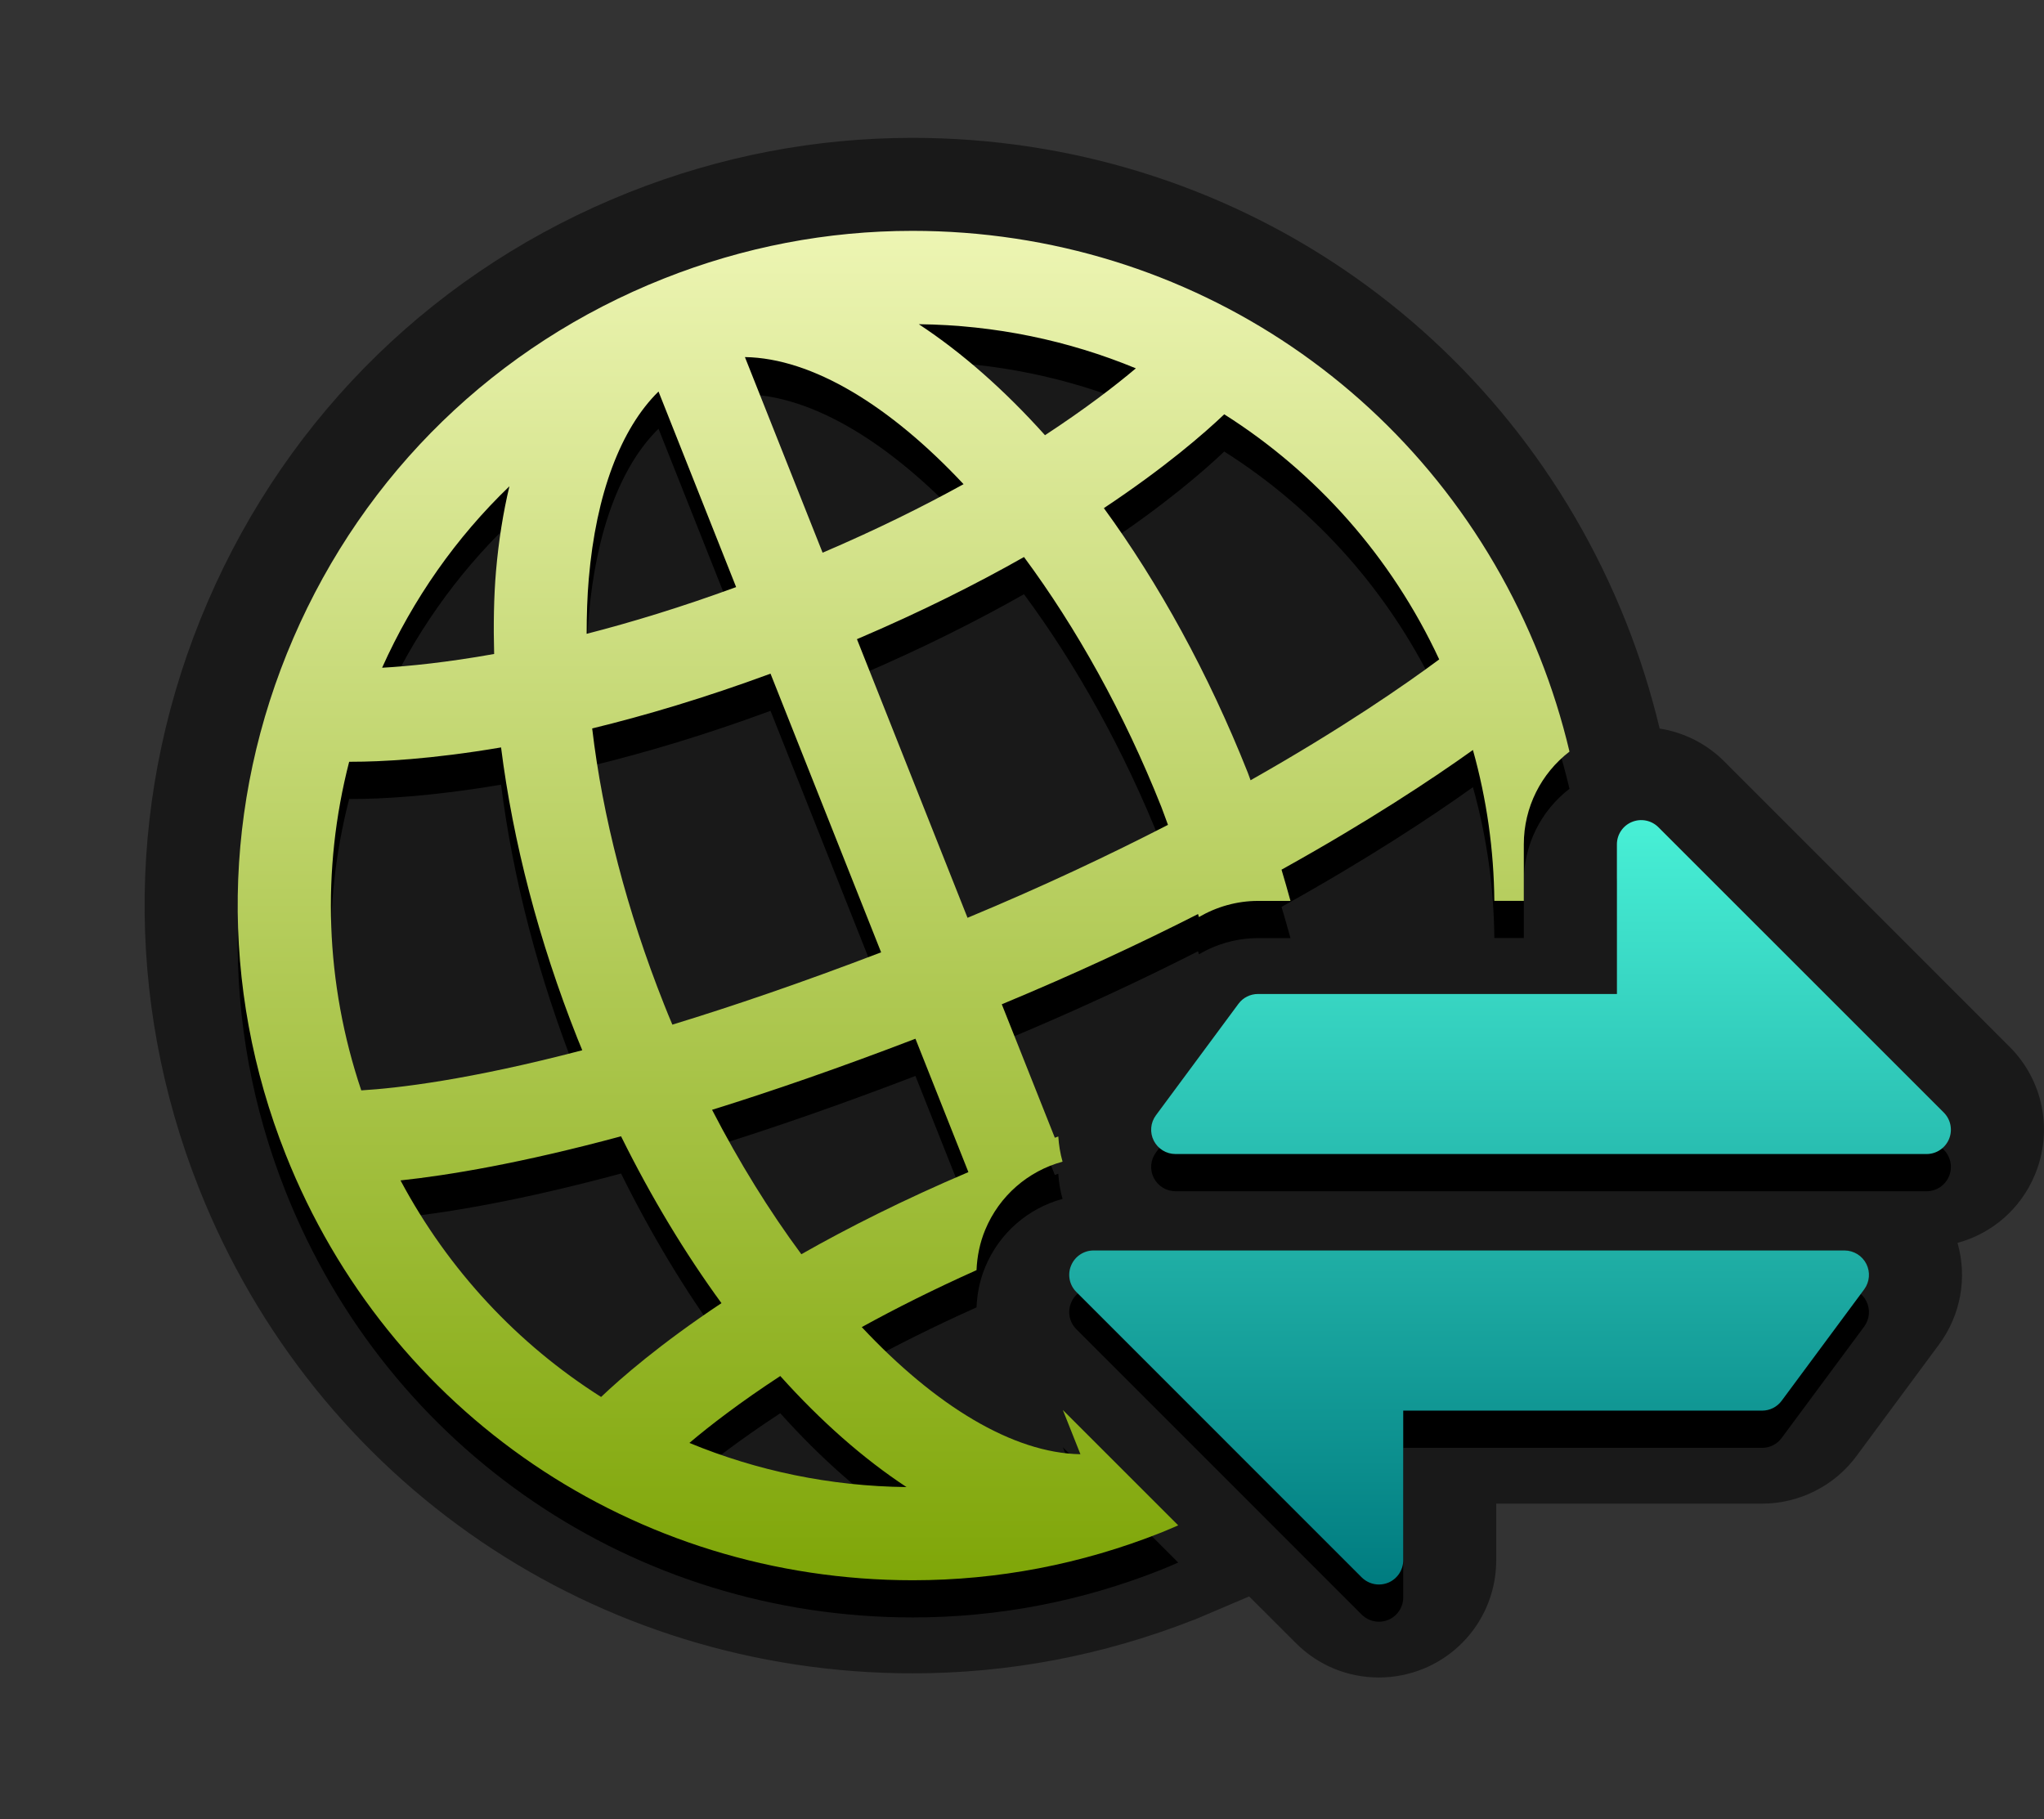 <?xml version="1.0" encoding="UTF-8"?>
<svg xmlns="http://www.w3.org/2000/svg" xmlns:xlink="http://www.w3.org/1999/xlink" contentScriptType="text/ecmascript" zoomAndPan="magnify" baseProfile="tiny" contentStyleType="text/css" version="1.1" width="98.855px" preserveAspectRatio="xMidYMid meet" viewBox="0 0 98.855 88" height="88px" x="0px" y="0px">
    <rect x="0" y="0" width="98.855" height="88" fill="#333333" stroke="none"/>
    <path d="M 97.189 50.629 L 83.385 36.821 C 82.526 35.967 81.442 35.424 80.267 35.238 C 79.849 33.494 79.306 31.768 78.647 30.105 C 72.996 15.87 59.449 6.668 44.129 6.668 C 39.438 6.668 34.832 7.552 30.44 9.295 C 21.223 12.953 13.982 19.986 10.054 29.088 C 6.124 38.192 5.974 48.284 9.632 57.498 C 15.282 71.734 28.831 80.936 44.148 80.936 C 48.788 80.936 53.349 80.069 57.703 78.361 L 57.775 78.338 L 57.99 78.247 C 58.06 78.219 59.135 77.759 60.412 77.216 L 62.688 79.488 C 63.758 80.553 65.182 81.137 66.689 81.137 C 67.431 81.137 68.157 80.993 68.873 80.701 C 70.994 79.816 72.363 77.758 72.363 75.463 L 72.363 72.728 L 85.221 72.728 C 87.016 72.728 88.725 71.867 89.783 70.43 L 93.775 65.035 C 94.837 63.597 95.152 61.792 94.673 60.115 C 96.341 59.664 97.732 58.468 98.415 56.82 C 99.303 54.691 98.822 52.26 97.189 50.629 z " fill-opacity="0.5" stroke-opacity="0.5"/>
    <path d="M 52.253 72.137 C 48.99 72.084 45.235 69.789 41.678 65.989 C 43.306 65.091 45.16 64.161 47.228 63.235 C 47.256 62.576 47.385 61.918 47.648 61.285 C 48.331 59.637 49.724 58.441 51.389 57.988 C 51.275 57.589 51.21 57.18 51.183 56.77 C 51.127 56.791 51.073 56.811 51.015 56.83 L 48.45 50.375 C 51.978 48.91 55.144 47.433 57.942 46.01 C 57.957 46.062 57.966 46.109 57.983 46.157 C 58.838 45.658 59.823 45.375 60.839 45.375 L 62.412 45.375 C 62.271 44.87 62.134 44.37 61.979 43.864 C 66.173 41.534 69.265 39.483 71.236 38.075 C 71.907 40.472 72.25 42.922 72.271 45.371 L 73.697 45.371 L 73.697 42.636 C 73.697 40.844 74.535 39.206 75.906 38.152 C 75.539 36.603 75.059 35.07 74.46 33.563 C 69.496 21.051 57.588 12.965 44.128 12.965 C 40.007 12.965 35.961 13.742 32.099 15.275 C 24.0 18.49 17.638 24.667 14.185 32.668 C 10.731 40.669 10.599 49.536 13.815 57.635 C 18.781 70.145 30.688 78.232 44.147 78.232 C 48.259 78.232 52.3 77.457 56.155 75.927 C 56.163 75.926 56.17 75.924 56.175 75.92 C 56.184 75.918 56.19 75.915 56.195 75.911 C 56.463 75.805 56.72 75.688 56.982 75.576 L 51.404 70.0 L 52.253 72.137 z M 38.756 62.464 C 37.214 60.381 35.753 58.027 34.438 55.479 C 37.337 54.578 40.609 53.447 44.274 52.041 L 46.835 58.492 C 43.71 59.822 41.032 61.172 38.756 62.464 z M 32.518 51.36 C 32.381 51.034 32.244 50.706 32.115 50.376 C 30.319 45.852 29.141 41.294 28.64 37.032 C 31.188 36.411 34.067 35.561 37.265 34.381 L 42.614 47.86 C 38.802 49.321 35.448 50.464 32.518 51.36 z M 46.793 46.192 L 41.445 32.714 C 44.57 31.382 47.246 30.032 49.524 28.741 C 52.054 32.157 54.363 36.286 56.167 40.829 C 56.281 41.118 56.376 41.408 56.487 41.696 C 53.657 43.155 50.425 44.682 46.793 46.192 z M 69.605 33.694 C 68.001 34.886 64.94 37.018 60.482 39.539 C 60.433 39.416 60.394 39.293 60.347 39.17 C 58.434 34.352 56.041 30.017 53.387 26.377 C 56.351 24.406 58.244 22.757 59.209 21.839 C 63.653 24.655 67.287 28.718 69.605 33.694 z M 54.934 19.617 C 53.943 20.454 52.484 21.578 50.54 22.85 C 48.576 20.662 46.518 18.849 44.436 17.482 C 48.13 17.522 51.676 18.269 54.934 19.617 z M 46.601 25.218 C 44.645 26.299 42.382 27.423 39.784 28.533 L 36.027 19.071 C 39.289 19.124 43.044 21.419 46.601 25.218 z M 28.475 29.795 C 28.828 25.682 30.026 22.524 31.848 20.737 L 35.602 30.195 C 32.952 31.166 30.535 31.901 28.372 32.456 C 28.374 31.548 28.401 30.656 28.475 29.795 z M 24.637 25.32 C 24.335 26.59 24.117 27.951 23.99 29.409 C 23.879 30.702 23.864 32.053 23.897 33.432 C 21.614 33.84 19.78 34.024 18.48 34.098 C 19.979 30.755 22.069 27.79 24.637 25.32 z M 16.887 38.644 C 16.935 38.644 16.973 38.645 17.022 38.645 C 18.391 38.645 20.848 38.529 24.233 37.952 C 24.806 42.496 26.049 47.296 27.93 52.035 C 28.005 52.224 28.084 52.41 28.161 52.599 C 22.683 54.034 19.217 54.436 17.472 54.539 C 15.73 49.361 15.539 43.877 16.887 38.644 z M 19.37 58.894 C 21.7 58.645 25.201 58.064 30.036 56.76 C 31.498 59.713 33.136 62.424 34.892 64.83 C 31.929 66.803 30.036 68.449 29.071 69.369 C 25.044 66.816 21.691 63.243 19.37 58.894 z M 33.342 71.591 C 34.335 70.75 35.793 69.627 37.737 68.355 C 39.702 70.545 41.761 72.358 43.842 73.726 C 40.15 73.686 36.603 72.938 33.342 71.591 z "/>
    <path d="M 90.263 62.934 C 90.463 63.328 90.423 63.805 90.159 64.163 L 86.167 69.552 C 85.945 69.853 85.596 70.029 85.223 70.029 L 67.865 70.029 L 67.865 77.264 C 67.865 77.738 67.579 78.168 67.139 78.351 C 66.993 78.409 66.84 78.439 66.689 78.439 C 66.383 78.439 66.085 78.319 65.858 78.096 L 52.057 64.292 C 51.718 63.956 51.619 63.448 51.802 63.011 C 51.983 62.573 52.411 62.283 52.886 62.283 L 89.211 62.283 C 89.657 62.286 90.063 62.536 90.263 62.934 z M 94.008 55.61 L 80.205 41.81 C 79.869 41.476 79.367 41.374 78.924 41.557 C 78.485 41.737 78.199 42.166 78.199 42.641 L 78.199 49.877 L 60.841 49.877 C 60.469 49.877 60.117 50.052 59.896 50.352 L 55.904 55.745 C 55.64 56.101 55.6 56.576 55.8 56.972 C 56.002 57.368 56.408 57.618 56.85 57.618 L 93.175 57.618 C 93.651 57.618 94.078 57.332 94.261 56.894 C 94.445 56.453 94.344 55.948 94.008 55.61 z "/>
    <linearGradient x1="26.902" gradientTransform="matrix(1 0 0 1 16.8 656.59)" y1="-645.425" x2="26.902" gradientUnits="userSpaceOnUse" y2="-580.158" xlink:type="simple" xlink:actuate="onLoad" id="SVGID_1_" xlink:show="other">
        <stop stop-color="#edf5b3" offset="0"/>
        <stop stop-color="#7fa608" offset="1"/>
    </linearGradient>
    <path fill="url(#SVGID_1_)" d="M 52.253 70.337 C 48.99 70.284 45.235 67.989 41.678 64.189 C 43.306 63.291 45.16 62.361 47.228 61.434 C 47.256 60.775 47.385 60.117 47.648 59.484 C 48.331 57.837 49.724 56.641 51.389 56.187 C 51.275 55.789 51.21 55.38 51.183 54.97 C 51.127 54.991 51.073 55.011 51.015 55.03 L 48.45 48.575 C 51.978 47.11 55.144 45.632 57.942 44.21 C 57.957 44.261 57.966 44.309 57.983 44.357 C 58.838 43.858 59.823 43.575 60.839 43.575 L 62.412 43.575 C 62.271 43.07 62.134 42.57 61.979 42.064 C 66.173 39.734 69.265 37.684 71.236 36.275 C 71.907 38.673 72.25 41.122 72.271 43.572 L 73.697 43.572 L 73.697 40.837 C 73.697 39.045 74.535 37.408 75.906 36.353 C 75.539 34.803 75.059 33.271 74.46 31.764 C 69.496 19.252 57.588 11.166 44.128 11.166 C 40.007 11.166 35.961 11.943 32.099 13.476 C 24.0 16.691 17.638 22.868 14.185 30.869 C 10.731 38.87 10.599 47.737 13.815 55.836 C 18.781 68.346 30.688 76.433 44.147 76.433 C 48.259 76.433 52.3 75.658 56.155 74.128 C 56.163 74.126 56.17 74.125 56.175 74.121 C 56.184 74.119 56.19 74.116 56.195 74.112 C 56.463 74.006 56.72 73.888 56.982 73.777 L 51.404 68.2 L 52.253 70.337 z M 38.756 60.664 C 37.214 58.581 35.753 56.227 34.438 53.679 C 37.337 52.777 40.609 51.647 44.274 50.241 L 46.835 56.692 C 43.71 58.022 41.032 59.372 38.756 60.664 z M 32.518 49.56 C 32.381 49.235 32.244 48.907 32.115 48.576 C 30.319 44.053 29.141 39.495 28.64 35.233 C 31.188 34.613 34.067 33.762 37.265 32.583 L 42.614 46.062 C 38.802 47.521 35.448 48.663 32.518 49.56 z M 46.793 44.392 L 41.445 30.915 C 44.57 29.583 47.246 28.233 49.524 26.942 C 52.054 30.358 54.363 34.487 56.167 39.03 C 56.281 39.318 56.376 39.608 56.487 39.897 C 53.657 41.354 50.425 42.882 46.793 44.392 z M 69.605 31.894 C 68.001 33.086 64.94 35.218 60.482 37.739 C 60.433 37.616 60.394 37.493 60.347 37.37 C 58.434 32.552 56.041 28.217 53.387 24.577 C 56.351 22.607 58.244 20.958 59.209 20.039 C 63.653 22.855 67.287 26.917 69.605 31.894 z M 54.934 17.816 C 53.943 18.654 52.484 19.777 50.54 21.05 C 48.576 18.862 46.518 17.048 44.436 15.681 C 48.13 15.722 51.676 16.469 54.934 17.816 z M 46.601 23.418 C 44.645 24.499 42.382 25.622 39.784 26.733 L 36.027 17.271 C 39.289 17.324 43.044 19.619 46.601 23.418 z M 28.475 27.995 C 28.828 23.882 30.026 20.725 31.848 18.937 L 35.602 28.396 C 32.952 29.367 30.535 30.102 28.372 30.657 C 28.374 29.748 28.401 28.855 28.475 27.995 z M 24.637 23.52 C 24.335 24.79 24.117 26.151 23.99 27.609 C 23.879 28.902 23.864 30.253 23.897 31.632 C 21.614 32.04 19.78 32.224 18.48 32.297 C 19.979 28.955 22.069 25.99 24.637 23.52 z M 16.887 36.844 C 16.935 36.844 16.973 36.844 17.022 36.844 C 18.391 36.844 20.848 36.728 24.233 36.151 C 24.806 40.695 26.049 45.496 27.93 50.235 C 28.005 50.424 28.084 50.61 28.161 50.798 C 22.683 52.234 19.217 52.635 17.472 52.739 C 15.73 47.562 15.539 42.077 16.887 36.844 z M 19.37 57.094 C 21.7 56.845 25.201 56.264 30.036 54.96 C 31.498 57.913 33.136 60.624 34.892 63.03 C 31.929 65.002 30.036 66.649 29.071 67.568 C 25.044 65.017 21.691 61.442 19.37 57.094 z M 33.342 69.791 C 34.335 68.95 35.793 67.827 37.737 66.555 C 39.702 68.745 41.761 70.557 43.842 71.926 C 40.15 71.886 36.603 71.139 33.342 69.791 z "/>
    <linearGradient x1="56.232" gradientTransform="matrix(1 0 0 1 16.8 656.59)" y1="-616.923" x2="56.232" gradientUnits="userSpaceOnUse" y2="-579.952" xlink:type="simple" xlink:actuate="onLoad" id="SVGID_2_" xlink:show="other">
        <stop stop-color="#48f0d6" offset="0"/>
        <stop stop-color="#007c80" offset="1"/>
    </linearGradient>
    <path fill="url(#SVGID_2_)" d="M 90.263 61.134 C 90.463 61.528 90.423 62.005 90.159 62.363 L 86.167 67.752 C 85.945 68.053 85.596 68.229 85.223 68.229 L 67.865 68.229 L 67.865 75.463 C 67.865 75.937 67.579 76.367 67.139 76.551 C 66.993 76.609 66.84 76.639 66.689 76.639 C 66.383 76.639 66.085 76.519 65.858 76.296 L 52.057 62.492 C 51.718 62.156 51.619 61.648 51.802 61.211 C 51.983 60.773 52.411 60.483 52.886 60.483 L 89.211 60.483 C 89.657 60.486 90.063 60.736 90.263 61.134 z M 94.008 53.811 L 80.205 40.01 C 79.869 39.676 79.367 39.574 78.924 39.757 C 78.485 39.937 78.199 40.366 78.199 40.841 L 78.199 48.077 L 60.841 48.077 C 60.469 48.077 60.117 48.252 59.896 48.552 L 55.904 53.945 C 55.64 54.301 55.6 54.776 55.8 55.172 C 56.002 55.568 56.408 55.818 56.85 55.818 L 93.175 55.818 C 93.651 55.818 94.078 55.532 94.261 55.094 C 94.445 54.653 94.344 54.147 94.008 53.811 z "/>
</svg>
